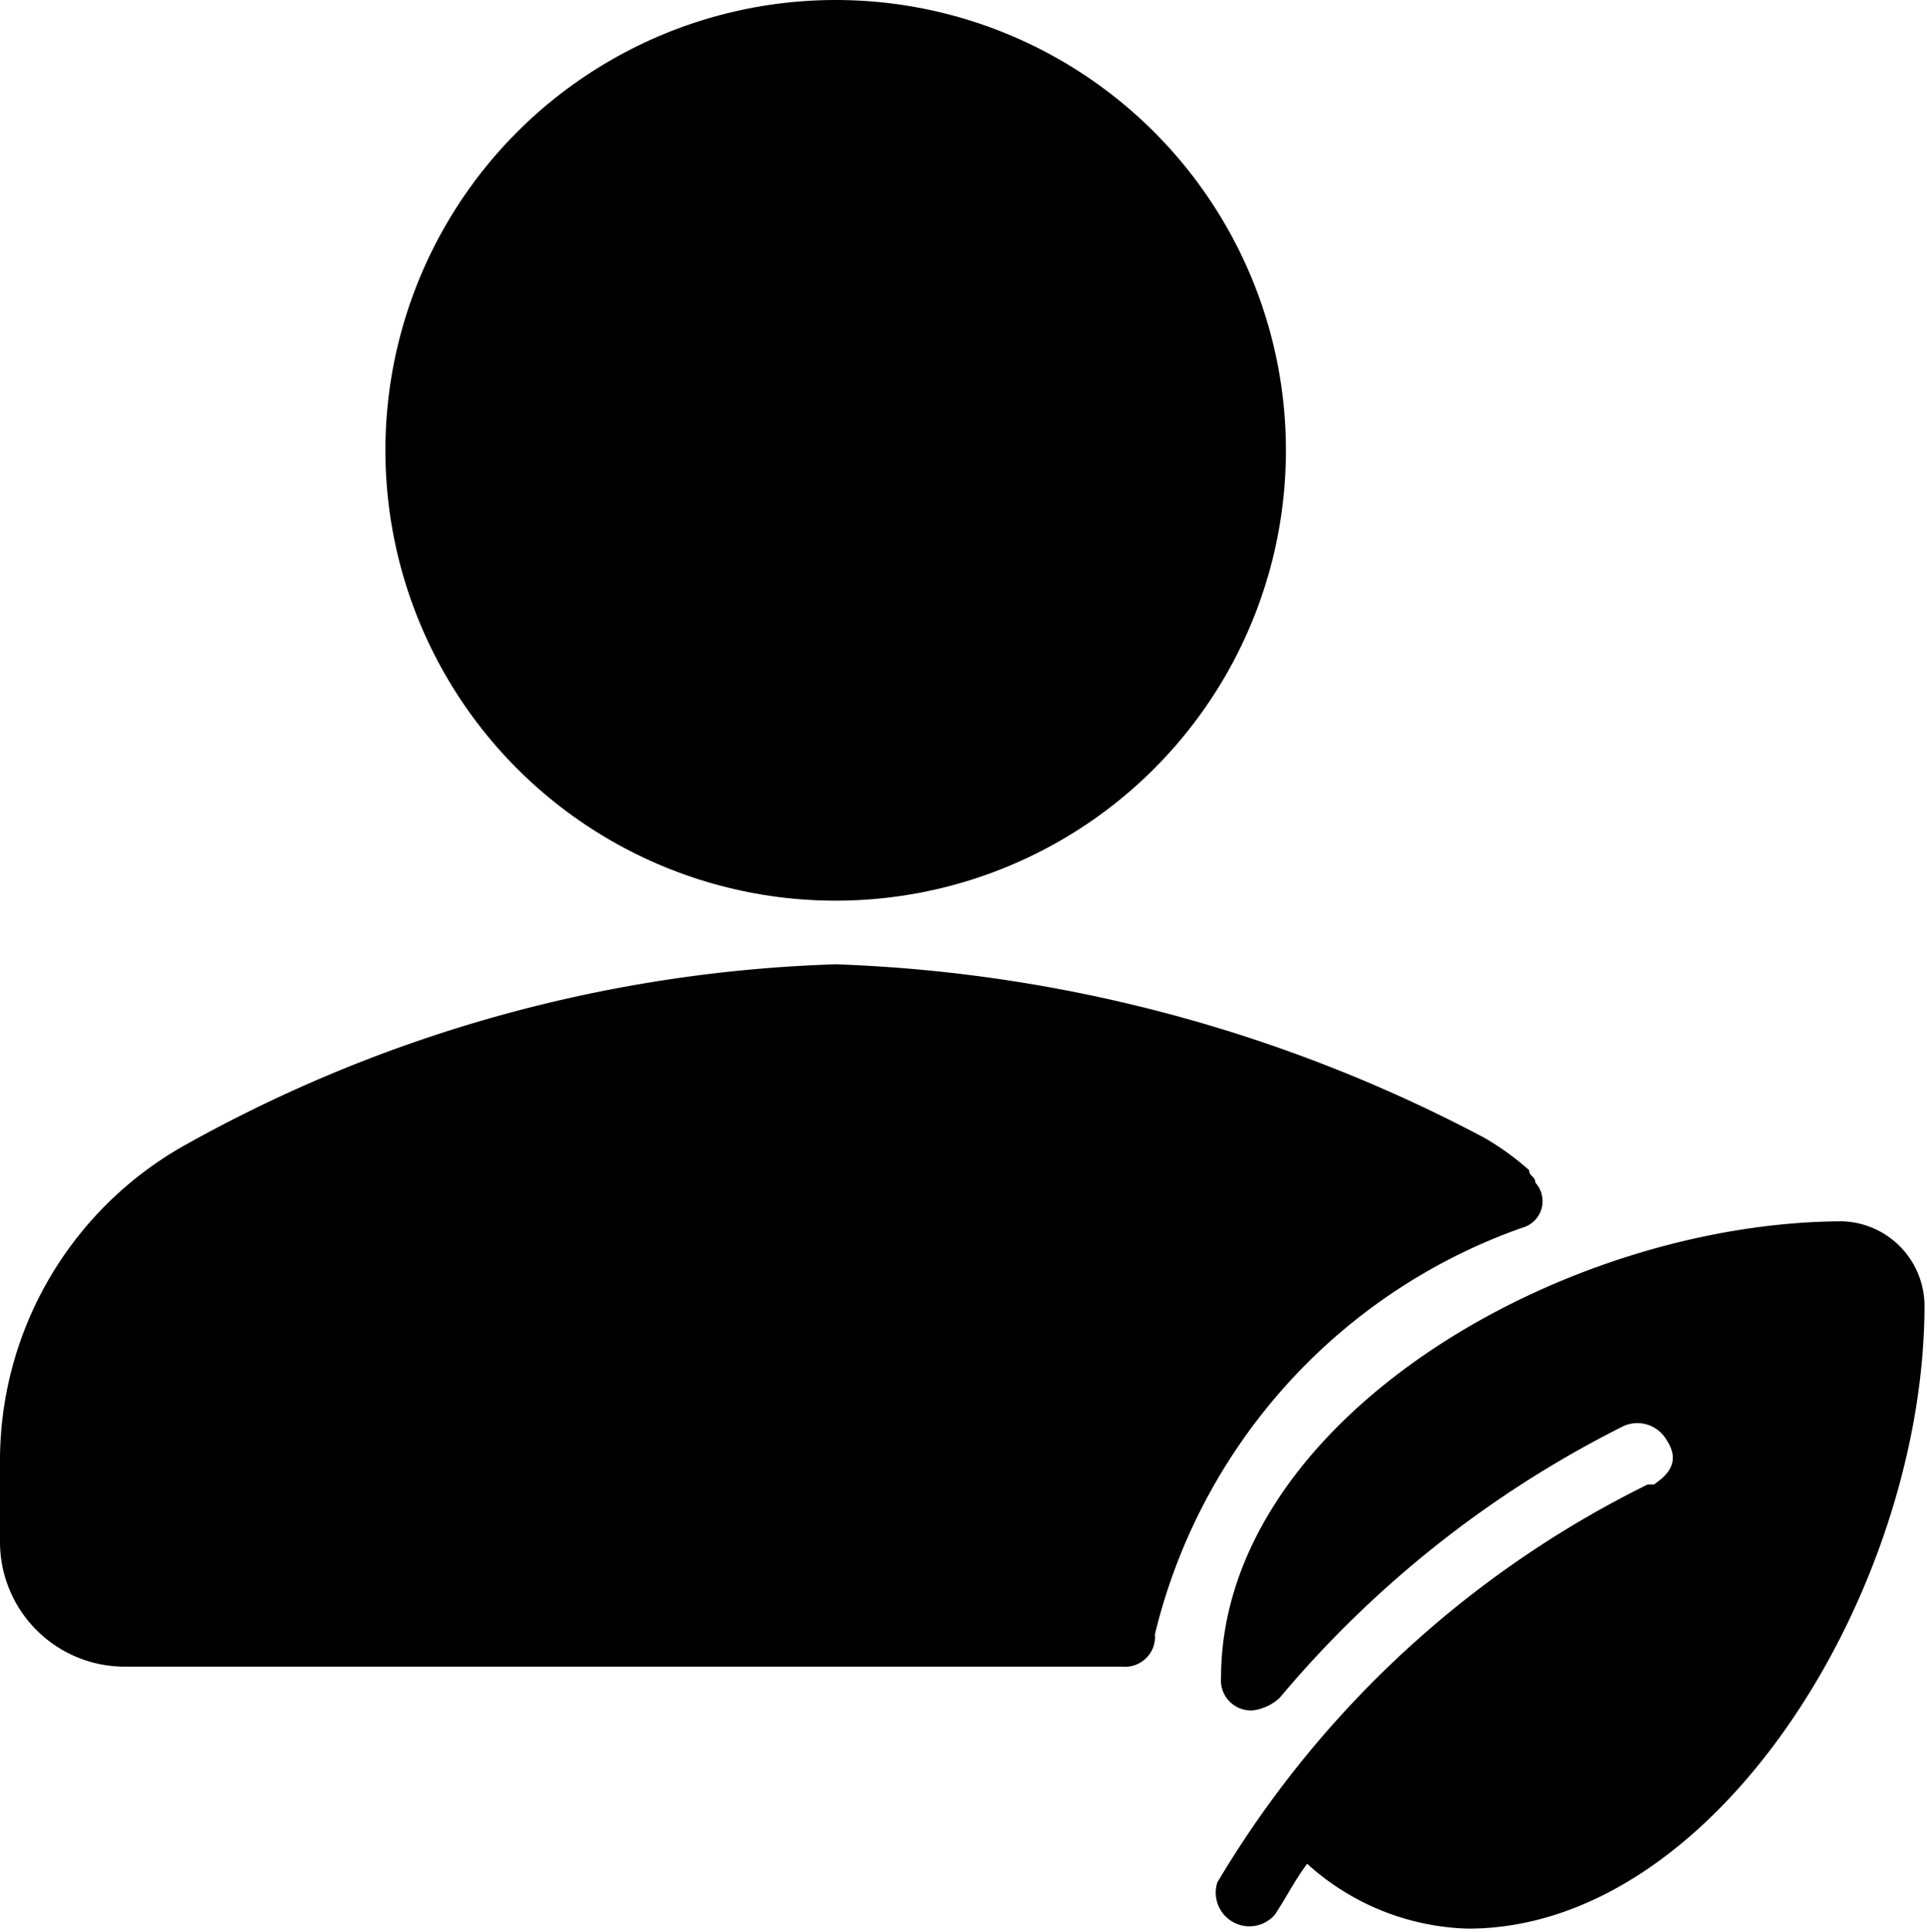 <svg xmlns="http://www.w3.org/2000/svg" viewBox="0 0 15.45 15.49"><title>Ресурс 10</title><g id="Слой_2" data-name="Слой 2"><g id="Слой_1-2" data-name="Слой 1"><g id="Eco_User" data-name="Eco User"><circle cx="6.7" cy="3.61" r="3.61"/><path d="M12.21,9.84a.22.22,0,0,0,.1-.36c0-.05-.05-.05-.05-.1a2.18,2.18,0,0,0-.36-.26A12,12,0,0,0,6.7,7.73a11.42,11.42,0,0,0-5.2,1.44A2.9,2.9,0,0,0,0,11.69v.67a1,1,0,0,0,1,1H9a.24.24,0,0,0,.26-.26A4.6,4.6,0,0,1,12.21,9.84Z"/><path d="M14.79,9.79c-2.27,0-5,1.6-5,3.66a.24.24,0,0,0,.26.26.39.39,0,0,0,.21-.1A8.65,8.65,0,0,1,13,11.44a.27.27,0,0,1,.36.1c.1.15.05.26-.1.36h-.05a8.26,8.26,0,0,0-3.45,3.19.27.27,0,0,0,.46.26c.1-.15.15-.26.26-.41a2,2,0,0,0,1.29.52c2,0,3.66-2.73,3.66-5a.68.68,0,0,0-.67-.67Z"/></g></g></g></svg>